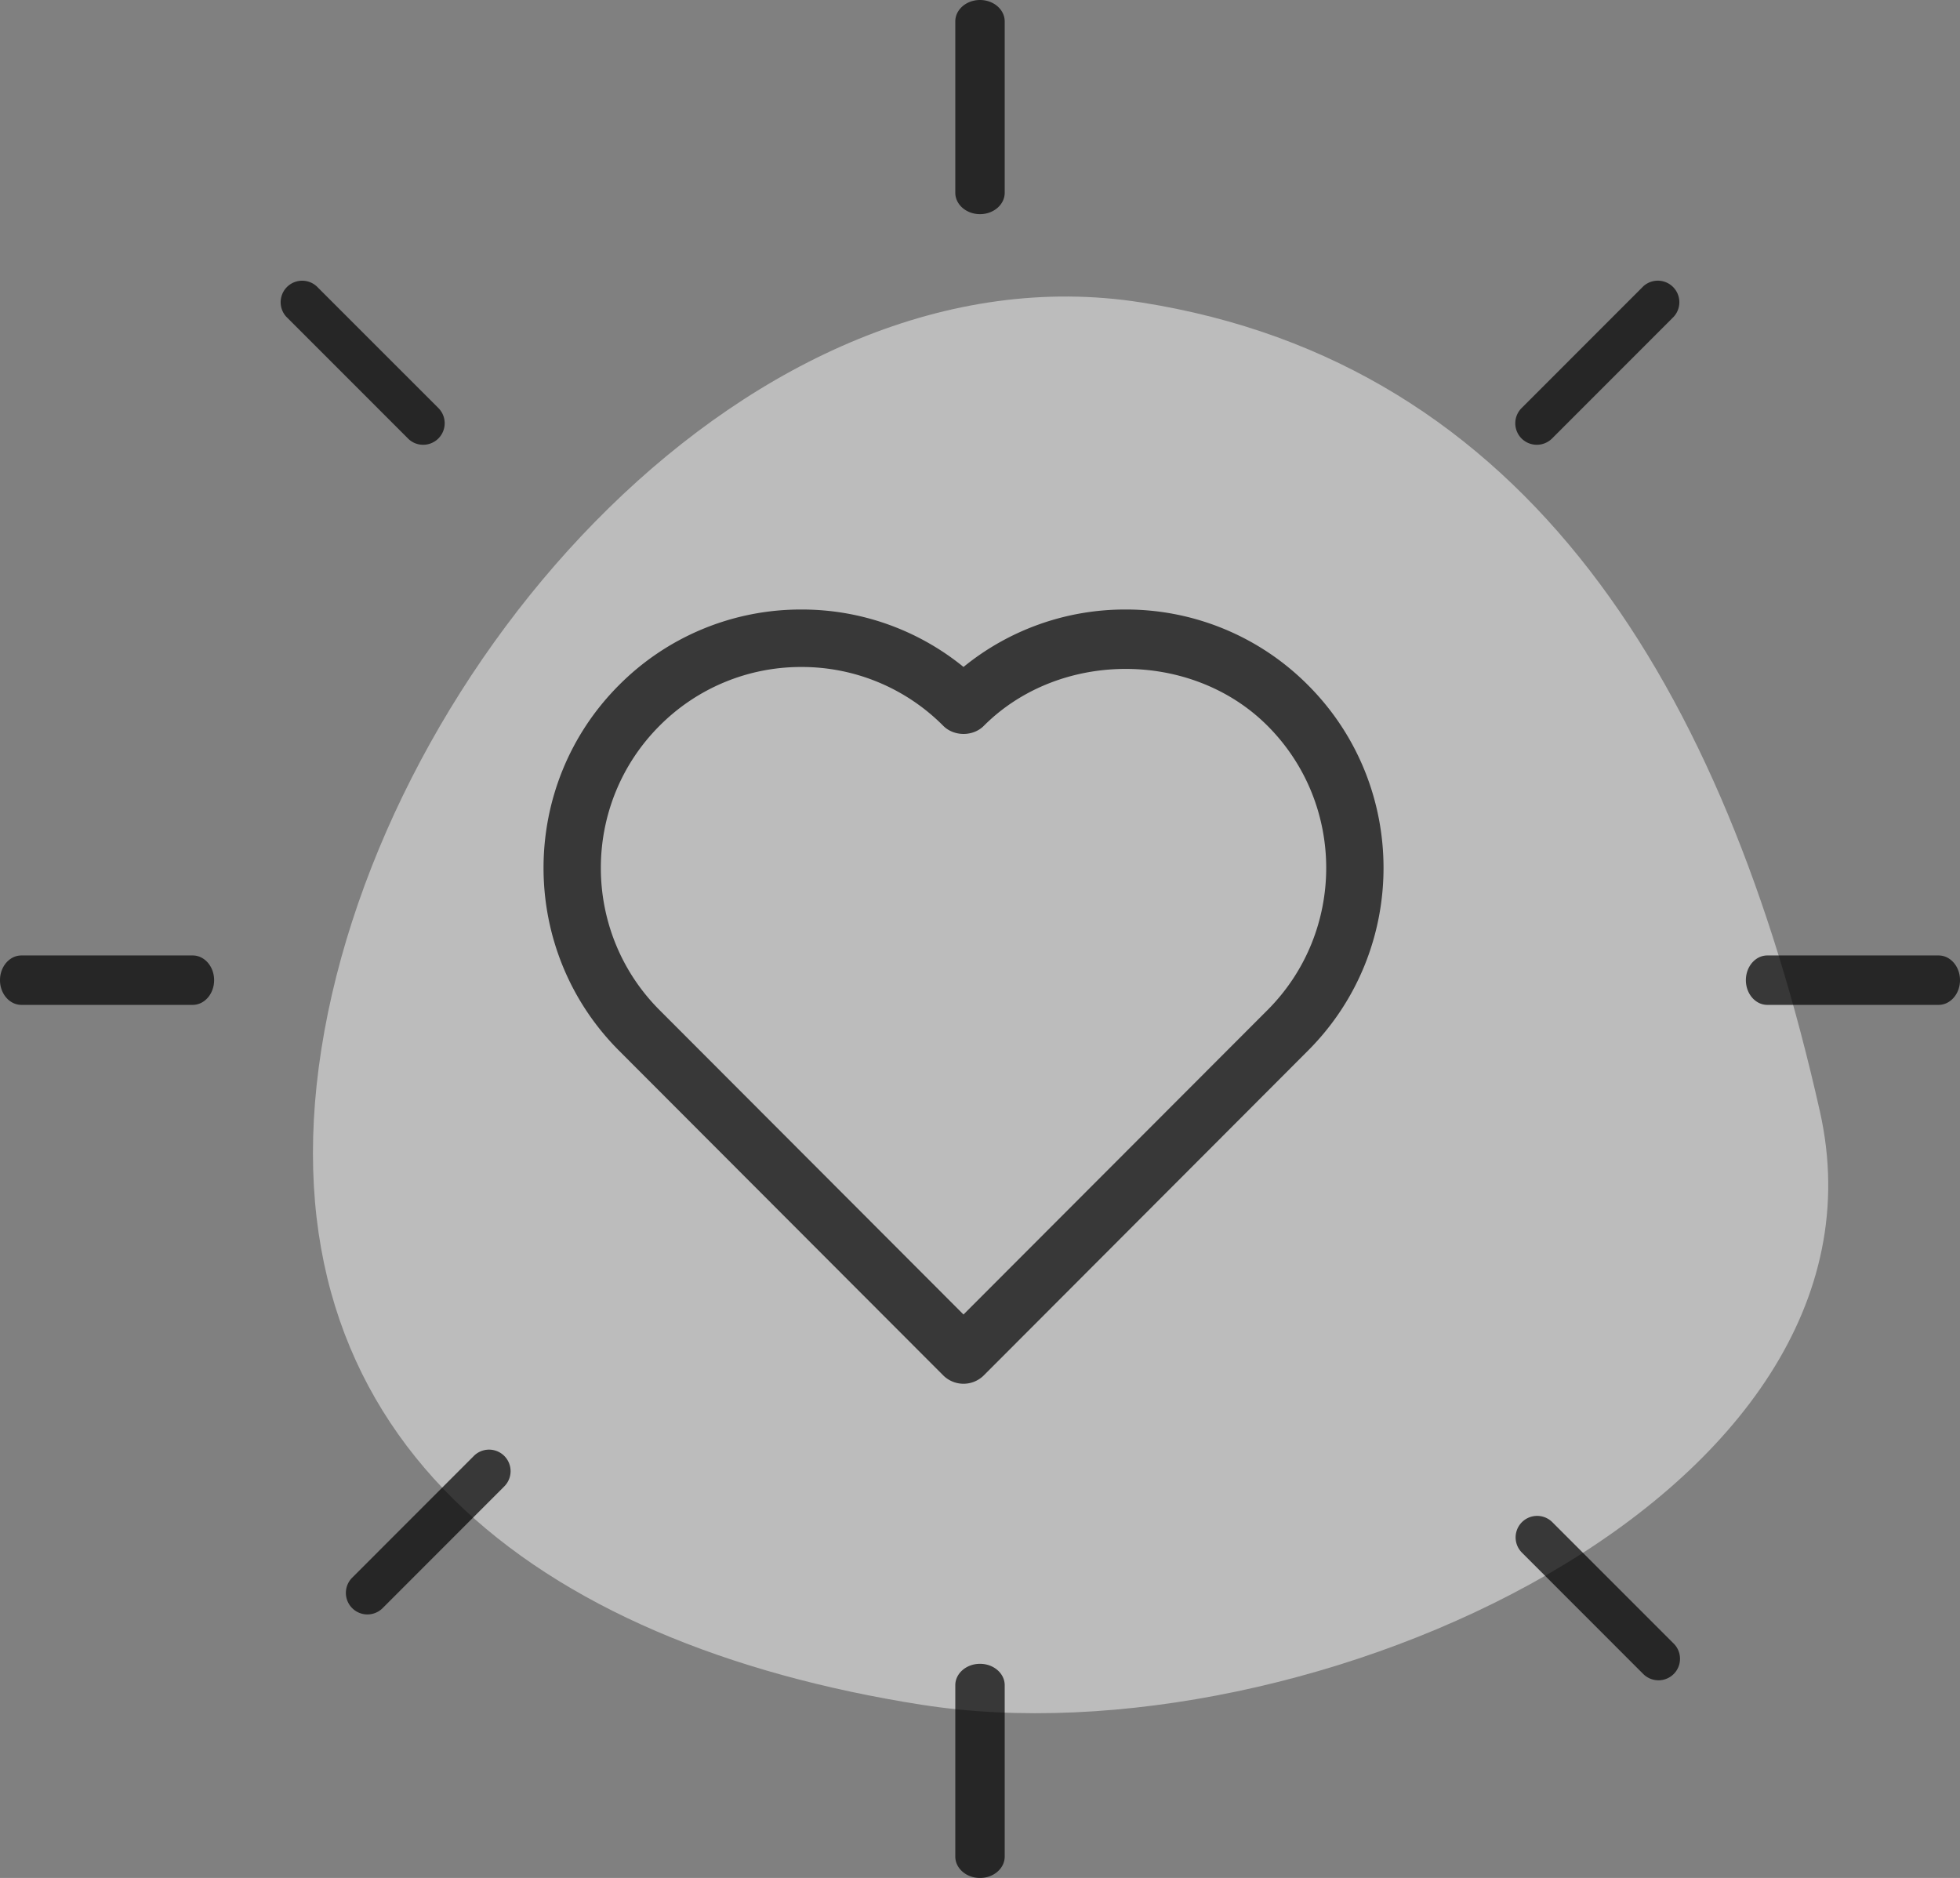 <svg width="119" height="114" xmlns="http://www.w3.org/2000/svg"><rect width="100%" height="100%" fill="#808080" stroke="none"/><g fill="none" fill-rule="evenodd"><path d="M55.942 103.484c-23.467-3.69-40.114-16.288-36.431-39.795s26.3-49.02 49.77-45.331c23.469 3.688 35.403 23.296 41.212 49.105 5.224 23.212-31.081 39.71-54.55 36.02z" fill="#FFF" opacity=".47"/><path d="M76.958 61.312l-18.46 18.484L40.04 61.312c-4.747-4.758-4.747-12.492 0-17.25a12.1 12.1 0 0 1 8.617-3.573 12.1 12.1 0 0 1 8.614 3.573c.654.655 1.81.655 2.46 0 4.605-4.612 12.634-4.605 17.228 0 4.748 4.754 4.748 12.492 0 17.25M68.341 37a15.515 15.515 0 0 0-9.842 3.486A15.535 15.535 0 0 0 48.656 37a15.56 15.56 0 0 0-11.078 4.594c-6.104 6.114-6.104 16.065 0 22.179l19.689 19.718a1.747 1.747 0 0 0 2.464 0l19.688-19.718c6.108-6.114 6.108-16.065 0-22.179A15.563 15.563 0 0 0 68.341 37M58 1.3v10.4c0 .718.672 1.3 1.5 1.3s1.5-.582 1.5-1.3V1.3c0-.718-.672-1.3-1.5-1.3S58 .582 58 1.3m1.5 99.7c-.828 0-1.5.582-1.5 1.3v10.4c0 .718.672 1.3 1.5 1.3s1.5-.582 1.5-1.3v-10.4c0-.718-.672-1.3-1.5-1.3M11.7 58H1.3c-.718 0-1.3.672-1.3 1.5S.582 61 1.3 61h10.4c.718 0 1.3-.672 1.3-1.5s-.582-1.5-1.3-1.5m106 0h-10.4c-.718 0-1.3.672-1.3 1.5s.582 1.5 1.3 1.5h10.4c.718 0 1.3-.672 1.3-1.5s-.582-1.5-1.3-1.5M99.77 17.382l-7.388 7.39a1.306 1.306 0 0 0 0 1.847 1.313 1.313 0 0 0 1.849 0l7.387-7.39a1.308 1.308 0 0 0-1.849-1.847m-71 71l-7.387 7.39a1.307 1.307 0 0 0 1.85 1.847l7.386-7.39a1.307 1.307 0 0 0-1.85-1.847M25.693 27a1.307 1.307 0 0 0 .925-2.229l-7.39-7.389a1.307 1.307 0 0 0-1.846 1.847l7.39 7.39c.253.256.587.381.921.381m68.535 65.382a1.306 1.306 0 0 0-1.846 1.847l7.387 7.39a1.311 1.311 0 0 0 1.849 0c.51-.51.51-1.338 0-1.847l-7.39-7.39z" opacity=".7" fill="#000"/></g></svg>